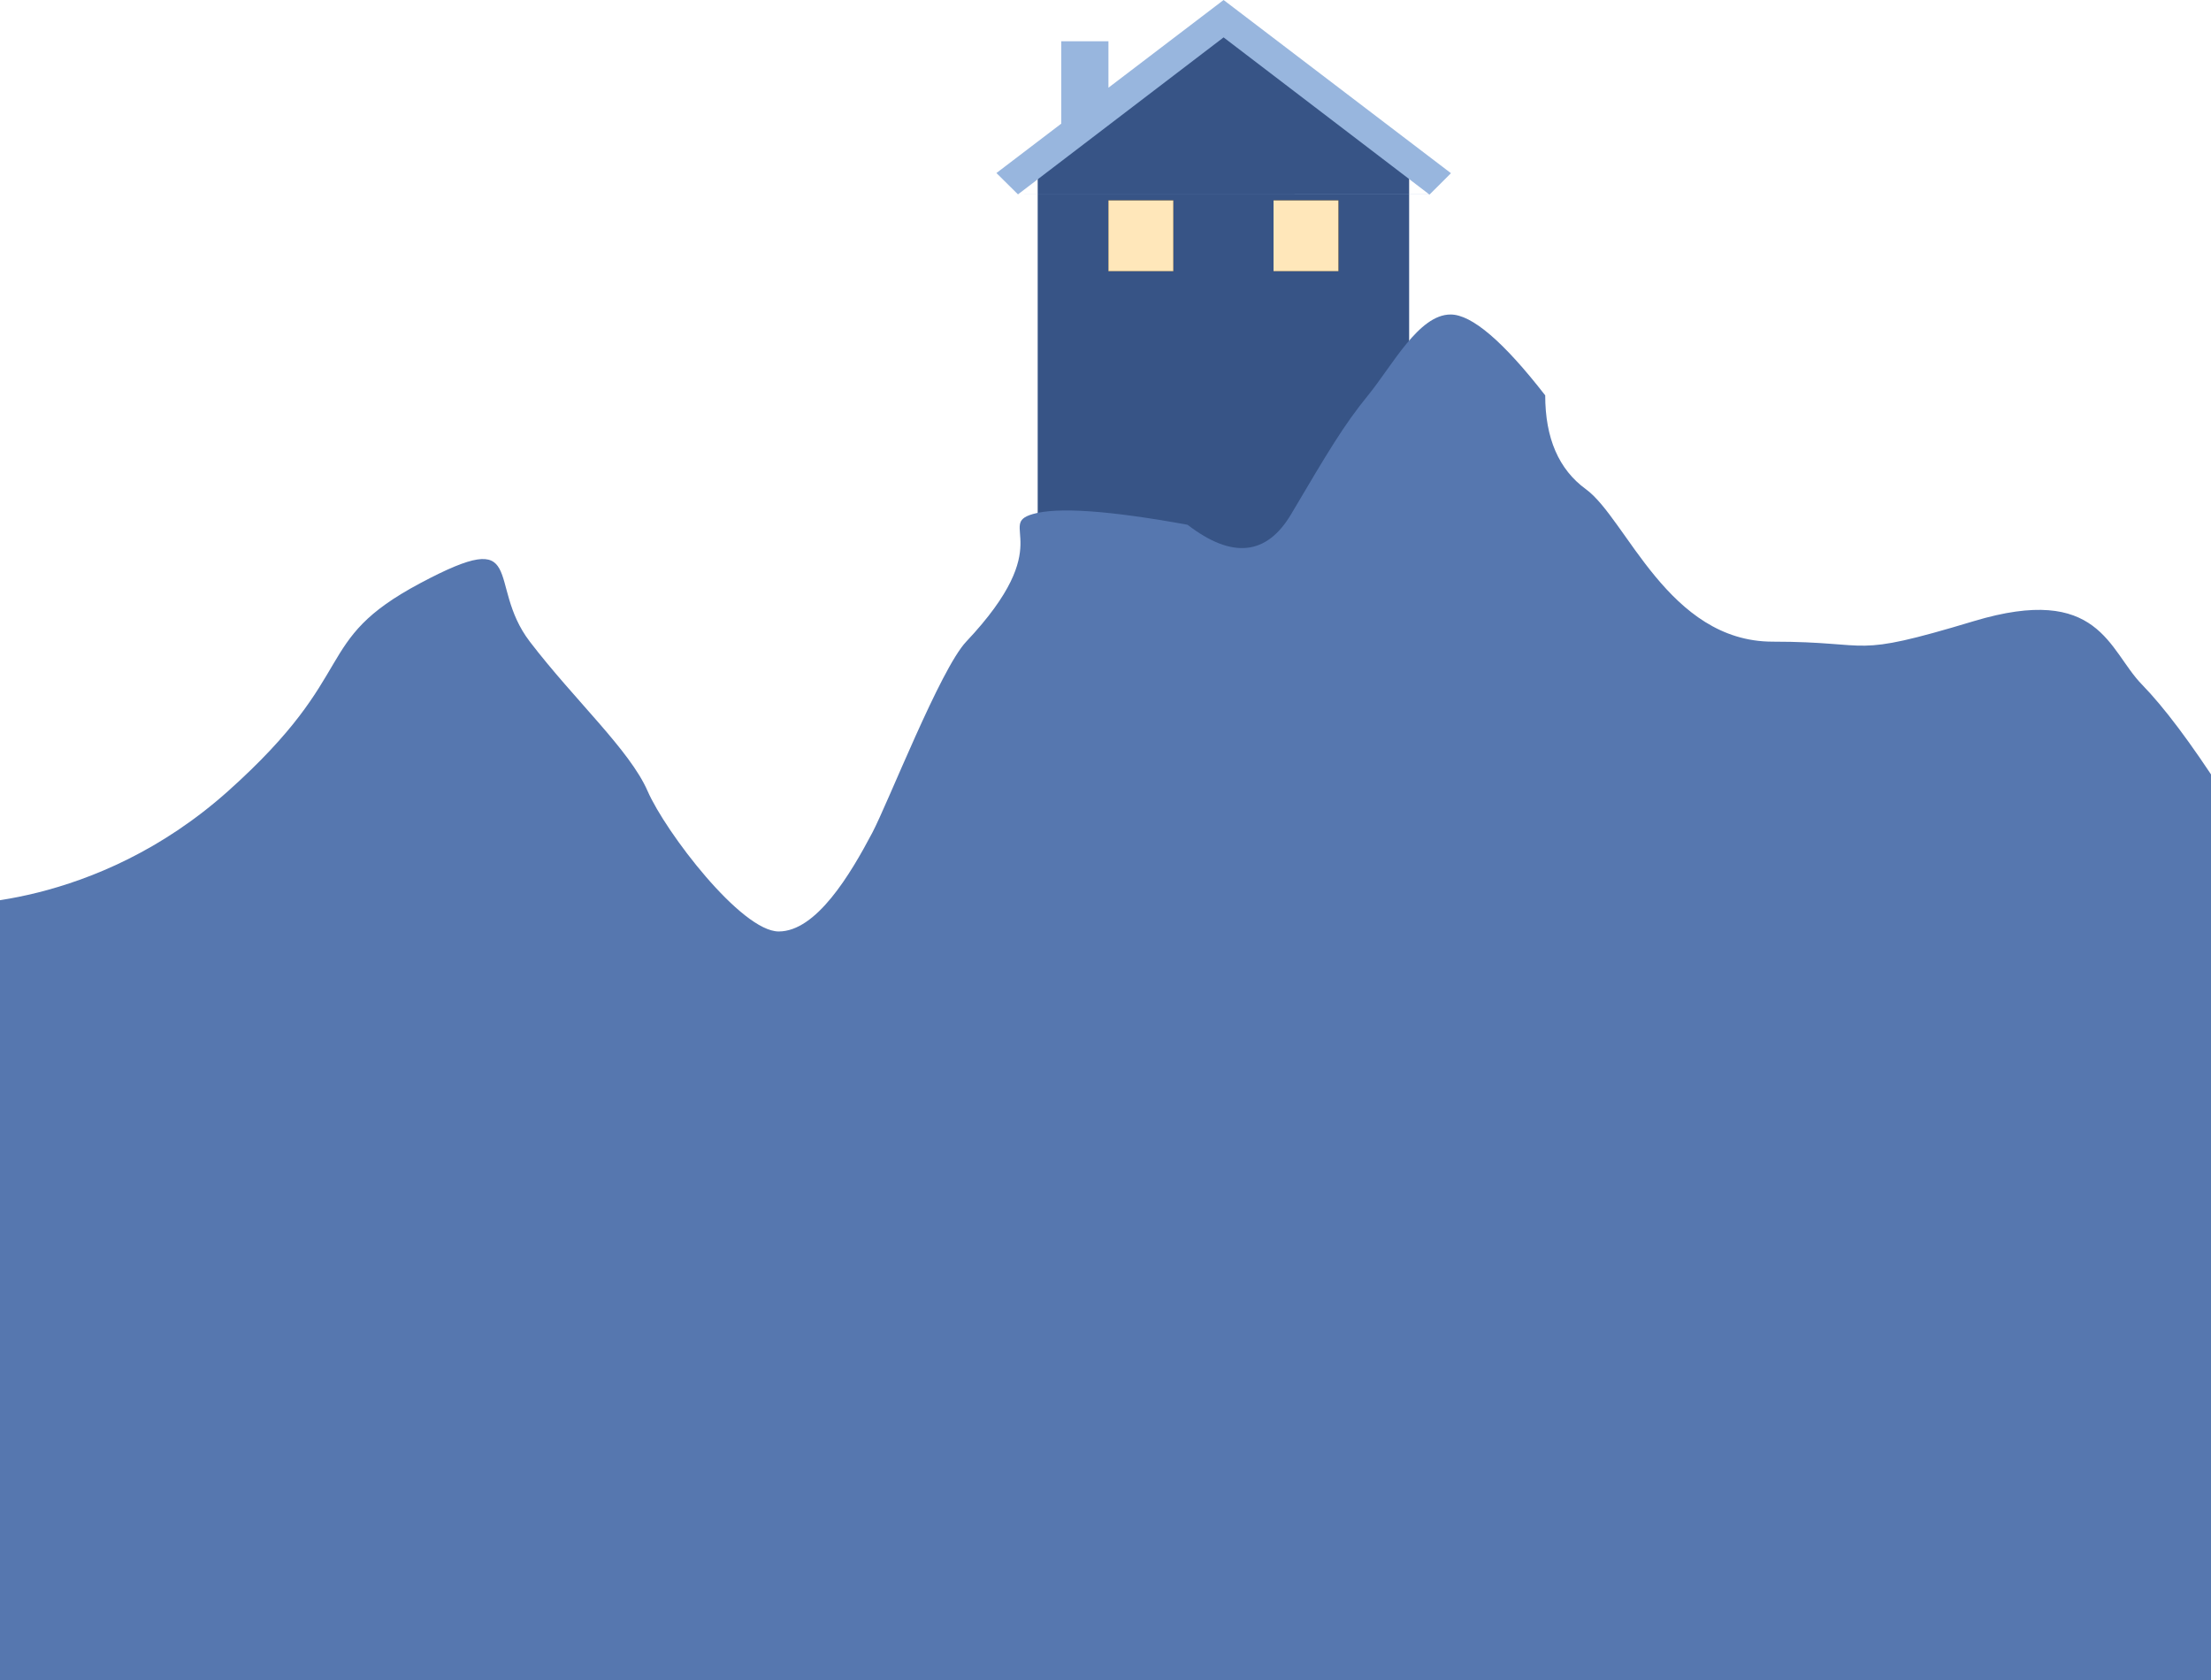 <?xml version="1.0" encoding="UTF-8"?>
<svg width="375px" height="285px" viewBox="0 0 375 285" version="1.1" xmlns="http://www.w3.org/2000/svg" xmlns:xlink="http://www.w3.org/1999/xlink">
    <!-- Generator: Sketch 48.1 (47250) - http://www.bohemiancoding.com/sketch -->
    <title>houseandmountain</title>
    <desc>Created with Sketch.</desc>
    <defs>
        <rect id="path-1" x="197" y="34" width="11" height="12"></rect>
        <filter x="-95.5%" y="-87.5%" width="290.9%" height="275.0%" filterUnits="objectBoundingBox" id="filter-2">
            <feMorphology radius="0.5" operator="dilate" in="SourceAlpha" result="shadowSpreadOuter1"></feMorphology>
            <feOffset dx="0" dy="0" in="shadowSpreadOuter1" result="shadowOffsetOuter1"></feOffset>
            <feGaussianBlur stdDeviation="3" in="shadowOffsetOuter1" result="shadowBlurOuter1"></feGaussianBlur>
            <feColorMatrix values="0 0 0 0 1   0 0 0 0 0.906   0 0 0 0 0.729  0 0 0 1 0" type="matrix" in="shadowBlurOuter1"></feColorMatrix>
        </filter>
        <rect id="path-3" x="197" y="34" width="11" height="12"></rect>
        <filter x="-95.5%" y="-87.5%" width="290.9%" height="275.0%" filterUnits="objectBoundingBox" id="filter-4">
            <feMorphology radius="0.5" operator="dilate" in="SourceAlpha" result="shadowSpreadOuter1"></feMorphology>
            <feOffset dx="0" dy="0" in="shadowSpreadOuter1" result="shadowOffsetOuter1"></feOffset>
            <feGaussianBlur stdDeviation="3" in="shadowOffsetOuter1" result="shadowBlurOuter1"></feGaussianBlur>
            <feColorMatrix values="0 0 0 0 1   0 0 0 0 0.906   0 0 0 0 0.729  0 0 0 1 0" type="matrix" in="shadowBlurOuter1"></feColorMatrix>
        </filter>
        <rect id="path-5" x="225" y="34" width="11" height="12"></rect>
        <filter x="-95.5%" y="-87.5%" width="290.9%" height="275.0%" filterUnits="objectBoundingBox" id="filter-6">
            <feMorphology radius="0.5" operator="dilate" in="SourceAlpha" result="shadowSpreadOuter1"></feMorphology>
            <feOffset dx="0" dy="0" in="shadowSpreadOuter1" result="shadowOffsetOuter1"></feOffset>
            <feGaussianBlur stdDeviation="3" in="shadowOffsetOuter1" result="shadowBlurOuter1"></feGaussianBlur>
            <feColorMatrix values="0 0 0 0 1   0 0 0 0 0.906   0 0 0 0 0.729  0 0 0 1 0" type="matrix" in="shadowBlurOuter1"></feColorMatrix>
        </filter>
        <rect id="path-7" x="225" y="34" width="11" height="12"></rect>
        <filter x="-95.5%" y="-87.5%" width="290.9%" height="275.0%" filterUnits="objectBoundingBox" id="filter-8">
            <feMorphology radius="0.5" operator="dilate" in="SourceAlpha" result="shadowSpreadOuter1"></feMorphology>
            <feOffset dx="0" dy="0" in="shadowSpreadOuter1" result="shadowOffsetOuter1"></feOffset>
            <feGaussianBlur stdDeviation="3" in="shadowOffsetOuter1" result="shadowBlurOuter1"></feGaussianBlur>
            <feColorMatrix values="0 0 0 0 1   0 0 0 0 0.906   0 0 0 0 0.729  0 0 0 1 0" type="matrix" in="shadowBlurOuter1"></feColorMatrix>
        </filter>
    </defs>
    <g id="Weather-App" stroke="none" stroke-width="1" fill="none" fill-rule="evenodd" transform="translate(0, -382)">
        <g id="houseandmountain" transform="translate(-9, 382)">
            <path d="M185,30 L216.5,6 L248,30 L248,101 L185,101 L185,30 Z" id="Combined-Shape-Copy" fill="#375486"></path>
            <path d="M189,20.974 L189,7 L197,7 L197,14.879 L216.529,0 L255.091,29.381 L251.47,33 L181.668,32.985 L251.417,32.985 L216.529,6.343 L181.656,32.974 L178,29.355 L189,20.974 Z" id="Combined-Shape" fill="#98B6DE"></path>
            <path d="M0.133,153.406 C0.133,153.406 25.008,154.496 47.699,134.191 C70.391,113.887 61.66,108.852 80.262,98.941 C98.863,89.031 91.282,98.941 98.863,108.852 C106.445,118.762 115.805,127.238 118.836,134.191 C121.867,141.145 134.719,158.016 141.078,158.016 C147.437,158.016 153.184,148.4 156.938,141.286 C159.642,136.163 168.471,113.517 172.875,108.852 C188.609,92.18 177.906,89.023 184.176,87.203 C188.355,85.99 197.103,86.596 210.418,89.023 C217.98,94.846 223.841,94.24 228,87.203 C234.238,76.648 236.887,72.148 241.027,67.07 C245.168,61.992 249.631,53.353 255.025,53.353 C258.621,53.353 263.972,57.926 271.078,67.07 C271.078,74.336 273.376,79.641 277.973,82.985 C284.867,88 291.953,108.852 309.652,108.852 C327.352,108.852 322.379,111.814 343.754,105.378 C365.129,98.941 366.605,110.293 372.262,116.098 C376.033,119.967 380.561,125.999 385.848,134.191 L393.128,145.836 L393.128,285 L0.133,285 C0.133,197.271 0.133,153.406 0.133,153.406 Z" id="Path" fill="#5677AF"></path>
            <path d="" id="Path-3" stroke="#979797"></path>
            <g id="Rectangle-3">
                <use fill="black" fill-opacity="1" filter="url(#filter-2)" xlink:href="#path-1"></use>
                <use fill="#FFE7BA" fill-rule="evenodd" xlink:href="#path-1"></use>
            </g>
            <g id="Rectangle-3">
                <use fill="black" fill-opacity="1" filter="url(#filter-4)" xlink:href="#path-3"></use>
                <use fill="#FFE7BA" fill-rule="evenodd" xlink:href="#path-3"></use>
            </g>
            <g id="Rectangle-3-Copy">
                <use fill="black" fill-opacity="1" filter="url(#filter-6)" xlink:href="#path-5"></use>
                <use fill="#FFE7BA" fill-rule="evenodd" xlink:href="#path-5"></use>
            </g>
            <g id="Rectangle-3-Copy">
                <use fill="black" fill-opacity="1" filter="url(#filter-8)" xlink:href="#path-7"></use>
                <use fill="#FFE7BA" fill-rule="evenodd" xlink:href="#path-7"></use>
            </g>
        </g>
    </g>
</svg>